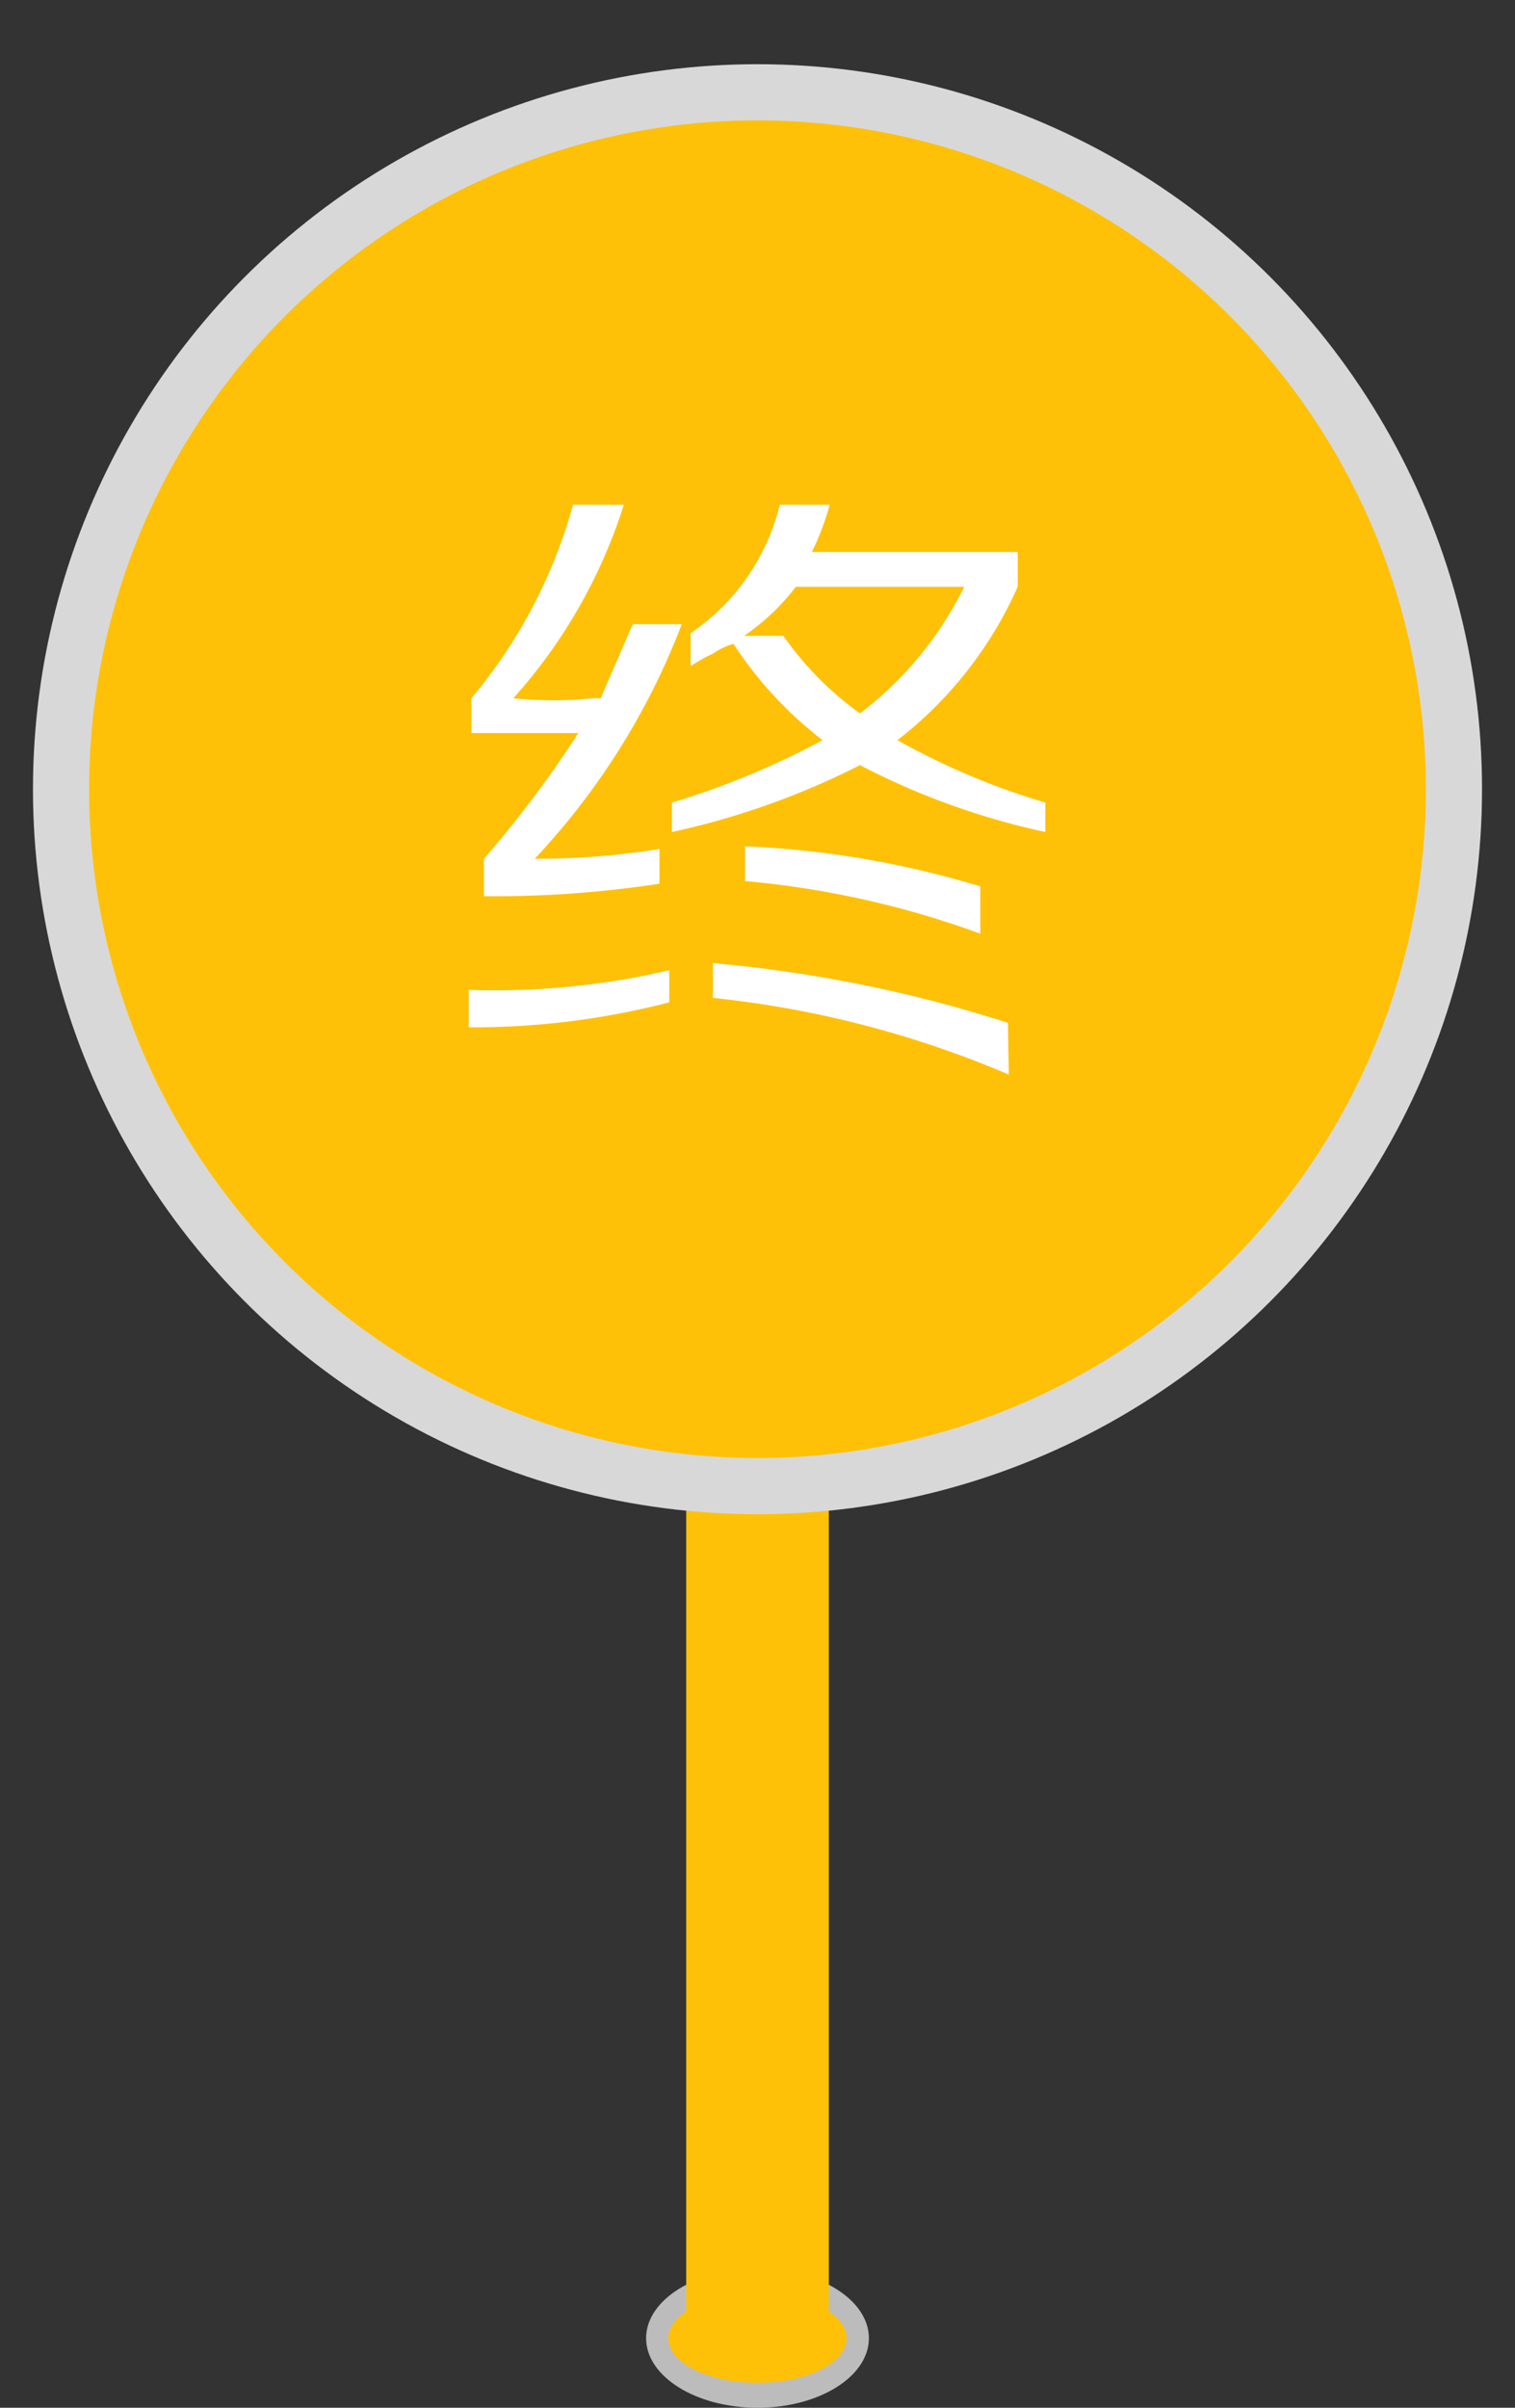 <svg id="destination" data-name="图层 1" xmlns="http://www.w3.org/2000/svg" viewBox="0 0 17 27"><rect x="0" y="0" width="17" height="27" fill="#333333" stroke="none"/><defs><style>.cls-1{fill:#bcbcbc;}.cls-2{fill:#ffc107;}.cls-3{fill:#d8d8d8;}.cls-4{fill:#fff;}</style></defs><title>起点 副本 3</title><g id="destination"><ellipse class="cls-1" cx="8.5" cy="26.22" rx="1.25" ry="0.78"/><ellipse class="cls-2" cx="8.5" cy="26.22" rx="1" ry="0.5"/><rect class="cls-2" x="7.7" y="14.22" width="1.6" height="12"/><circle class="cls-3" cx="8.5" cy="8.85" r="8.13"/><circle class="cls-2" cx="8.5" cy="8.85" r="7.5"/><g id="终"><path class="cls-4" d="M5.26,11.52V11.1a8.6,8.6,0,0,0,2.25-.22v.36A8.78,8.78,0,0,1,5.26,11.52Zm.17-1.47V9.63A12.32,12.32,0,0,0,6.49,8.22c-.17,0-.57,0-1.2,0V7.83A5.76,5.76,0,0,0,6.43,5.66H7A5.91,5.91,0,0,1,5.76,7.83a4.32,4.32,0,0,0,.89,0h.09L7.1,7h.55A8,8,0,0,1,6,9.63,8.61,8.61,0,0,0,7.4,9.52v.39A12.37,12.37,0,0,1,5.43,10.05Zm6.3-.72a8.28,8.28,0,0,1-2.08-.75,8.74,8.74,0,0,1-2.11.75V9A9.13,9.13,0,0,0,9.23,8.3a4.41,4.41,0,0,1-1-1.08A.76.76,0,0,0,8,7.33a1.72,1.72,0,0,0-.25.14V7.1a2.44,2.44,0,0,0,1-1.44h.56a2.94,2.94,0,0,1-.2.53h2.31v.39A4.47,4.47,0,0,1,10.07,8.3,8.07,8.07,0,0,0,11.73,9Zm-.41,2.72A11.47,11.47,0,0,0,8,11.19V10.8a15.18,15.18,0,0,1,3.31.67Zm-.5-5.47H8.93a2.52,2.52,0,0,1-.58.55h.44A3.64,3.64,0,0,0,9.65,8,4,4,0,0,0,10.82,6.58ZM11,10.47a10.33,10.33,0,0,0-2.64-.59V9.49A10.58,10.58,0,0,1,11,9.94Z"/></g></g></svg>
